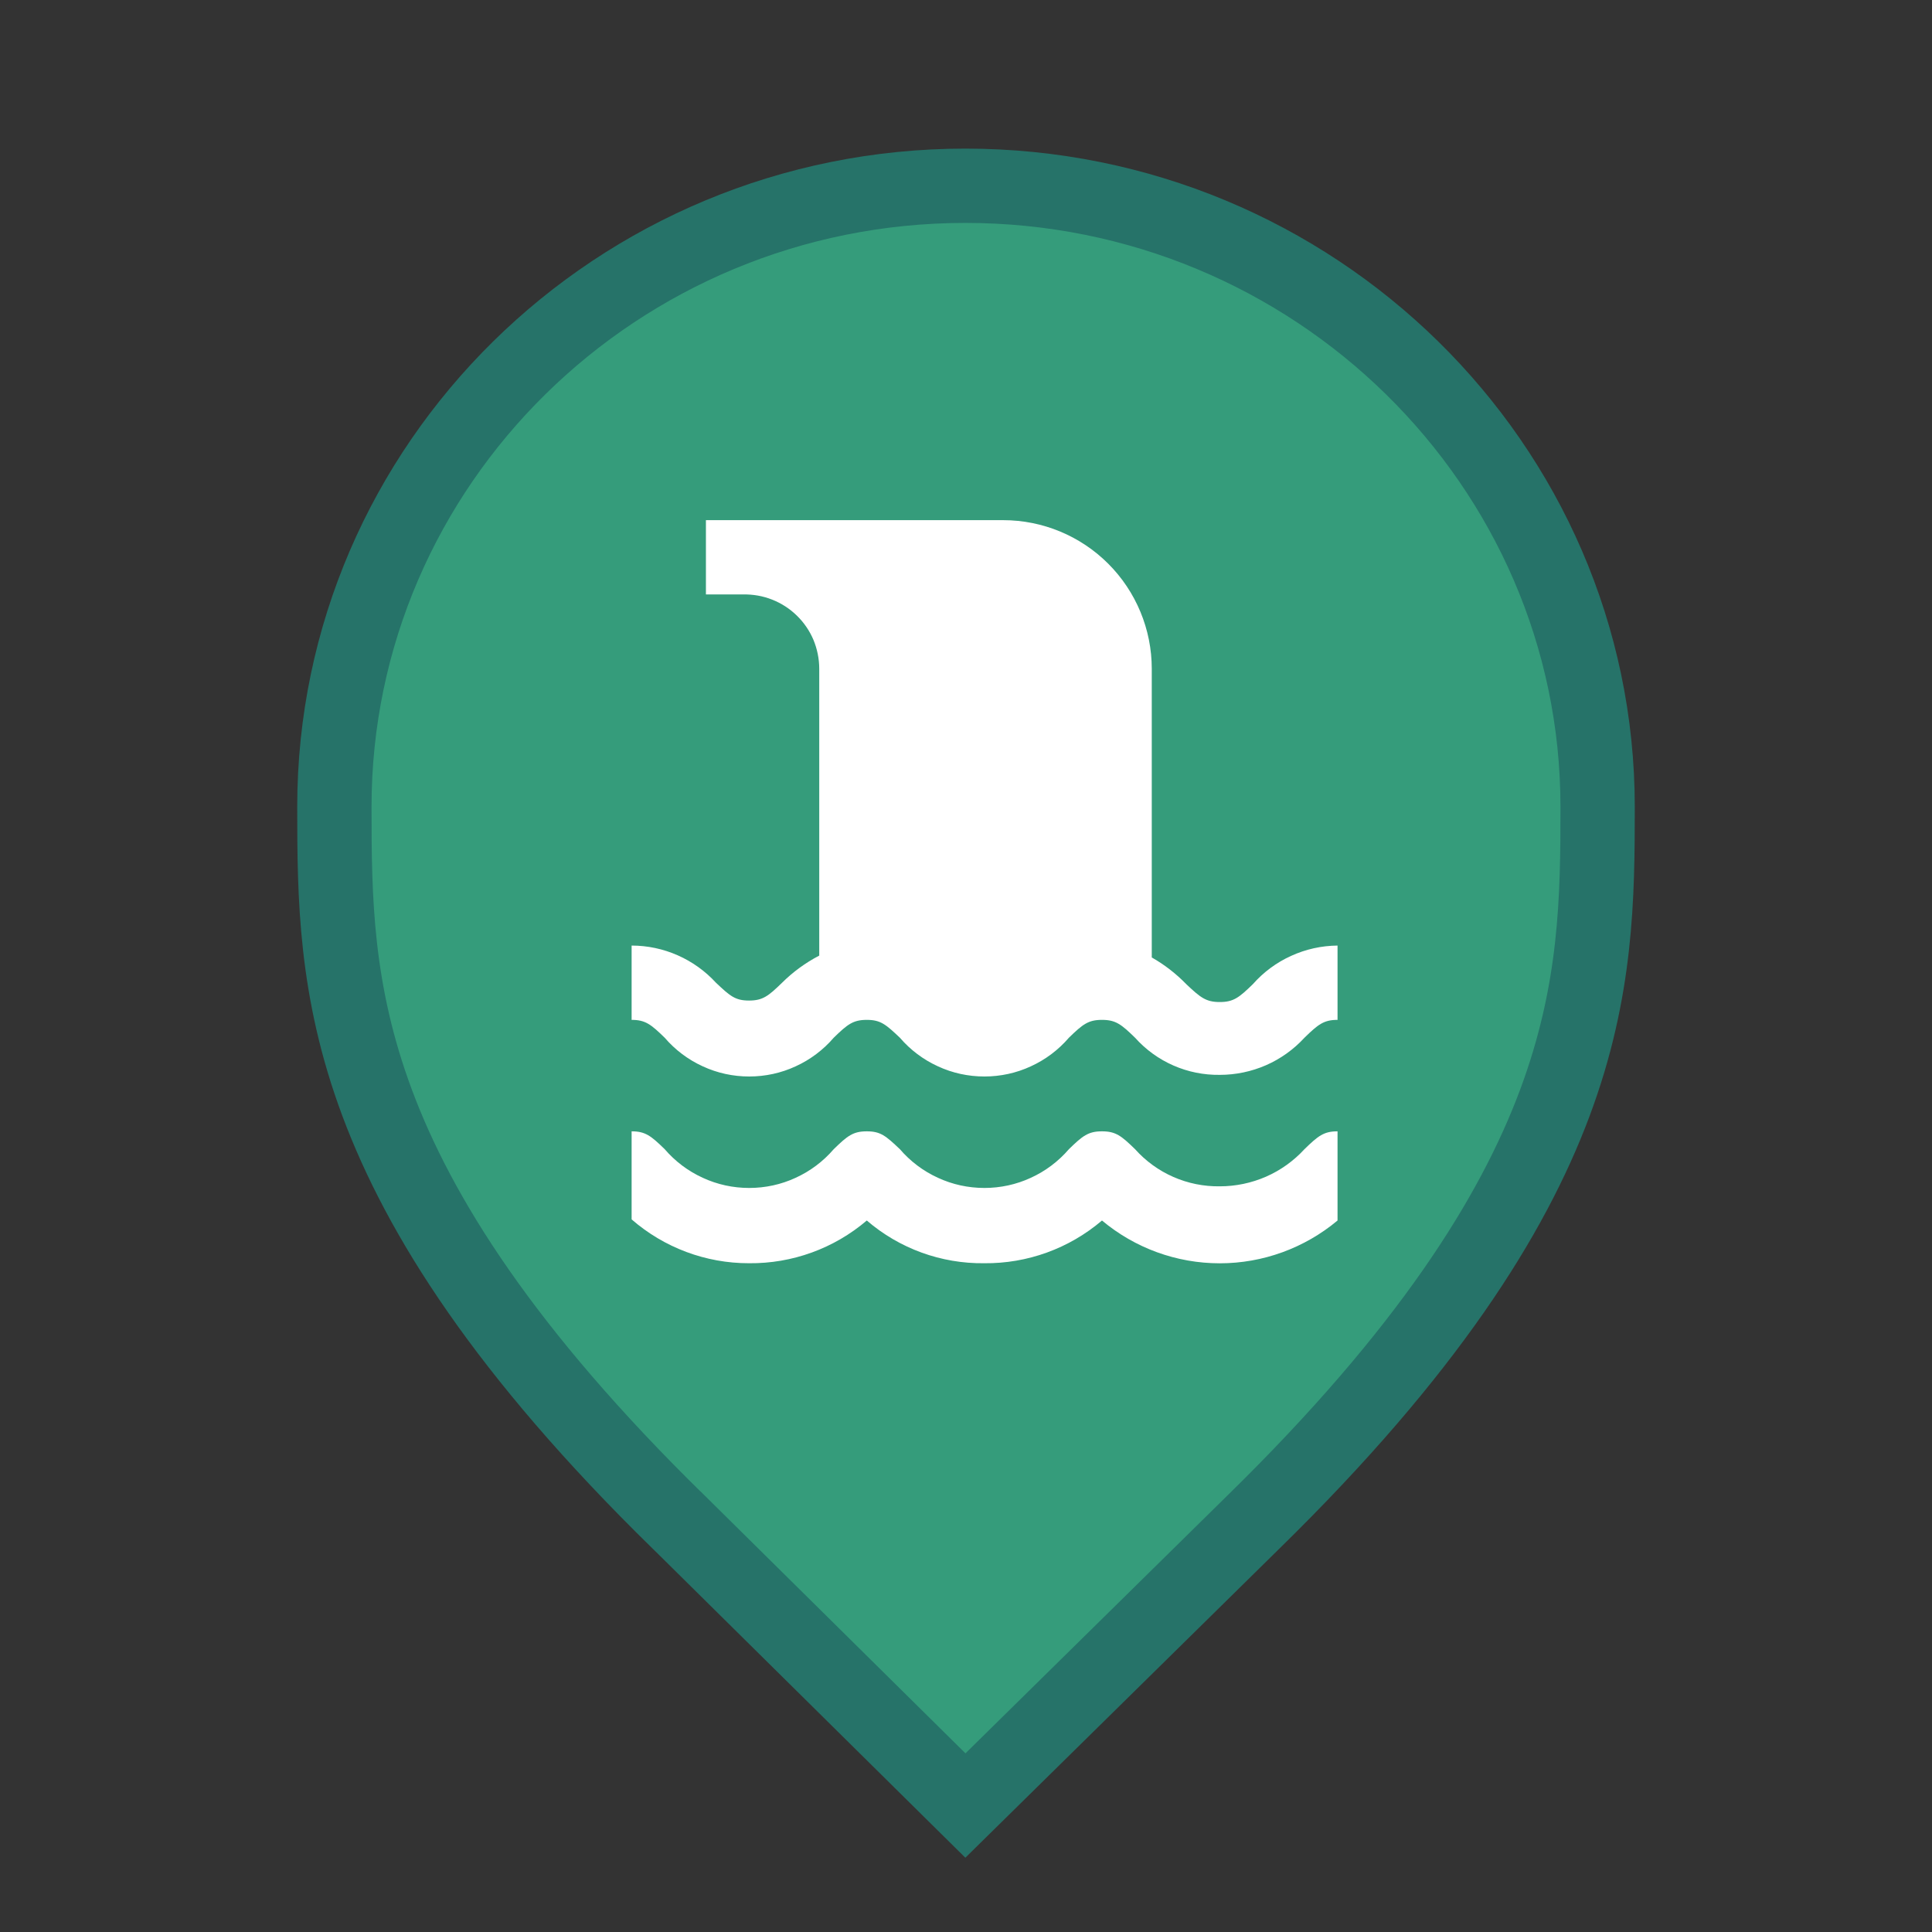 <svg width="26" height="26" viewBox="0 0 26 26" fill="none" xmlns="http://www.w3.org/2000/svg">
<rect x="0" y="0" width="26" height="26" fill="#333333" stroke="none"/>
<g id="default / waterfall">
<g id="POI-base">
<g id="Category_Master">
<g id="Baseshape_Pin">
<path id="shape" d="M9.129 20.479L9.127 20.478C6.79 18.19 5.645 16.366 5.077 14.846C4.51 13.328 4.5 12.073 4.5 10.857C4.5 6.249 8.305 2.5 12.991 2.5C17.679 2.5 21.5 6.25 21.5 10.857C21.5 12.073 21.49 13.328 20.923 14.846C20.355 16.366 19.21 18.19 16.873 20.478L16.872 20.479L12.992 24.298L9.129 20.479Z" fill="#359C7B" stroke="#267369"/>
</g>
</g>
<g id="Icon_Master">
<g id="waterfall">
<path id="Vector" d="M18 12.725V13.725C17.815 13.725 17.74 13.785 17.555 13.965C17.41 14.123 17.234 14.249 17.038 14.335C16.841 14.421 16.629 14.465 16.415 14.465C16.2 14.468 15.987 14.425 15.791 14.339C15.594 14.253 15.418 14.125 15.275 13.965C15.09 13.785 15.015 13.725 14.83 13.725C14.645 13.725 14.57 13.785 14.385 13.965C14.244 14.129 14.07 14.26 13.873 14.35C13.677 14.441 13.463 14.487 13.248 14.487C13.031 14.487 12.818 14.441 12.622 14.35C12.425 14.26 12.251 14.129 12.11 13.965C11.92 13.785 11.85 13.725 11.665 13.725C11.48 13.725 11.405 13.785 11.22 13.965C11.079 14.129 10.905 14.26 10.708 14.35C10.512 14.441 10.299 14.487 10.082 14.487C9.866 14.487 9.653 14.441 9.457 14.35C9.26 14.26 9.086 14.129 8.945 13.965C8.76 13.785 8.685 13.725 8.5 13.725V12.725C8.714 12.725 8.925 12.77 9.12 12.856C9.315 12.942 9.491 13.068 9.635 13.225C9.825 13.405 9.895 13.465 10.08 13.465C10.265 13.465 10.34 13.405 10.525 13.225C10.672 13.079 10.841 12.956 11.025 12.86V9C11.025 8.867 10.998 8.734 10.947 8.611C10.895 8.488 10.819 8.377 10.723 8.284C10.628 8.191 10.515 8.118 10.39 8.069C10.266 8.02 10.133 7.997 10 8H9.5V7H13.5C14.03 7 14.539 7.211 14.914 7.586C15.289 7.961 15.5 8.47 15.5 9V12.885C15.671 12.982 15.828 13.104 15.965 13.245C16.155 13.425 16.23 13.485 16.415 13.485C16.6 13.485 16.675 13.425 16.86 13.245C17.003 13.083 17.178 12.953 17.375 12.864C17.571 12.774 17.784 12.727 18 12.725ZM18 16.225V15.225C17.815 15.225 17.74 15.285 17.555 15.465C17.41 15.623 17.234 15.749 17.038 15.835C16.841 15.921 16.629 15.965 16.415 15.965C16.2 15.968 15.987 15.925 15.791 15.839C15.594 15.753 15.418 15.625 15.275 15.465C15.09 15.285 15.015 15.225 14.83 15.225C14.645 15.225 14.57 15.285 14.385 15.465C14.244 15.629 14.07 15.76 13.873 15.85C13.677 15.941 13.463 15.987 13.248 15.987C13.031 15.987 12.818 15.941 12.622 15.85C12.425 15.76 12.251 15.629 12.11 15.465C11.92 15.285 11.85 15.225 11.665 15.225C11.48 15.225 11.405 15.285 11.22 15.465C11.079 15.629 10.905 15.76 10.708 15.85C10.512 15.941 10.299 15.987 10.082 15.987C9.866 15.987 9.653 15.941 9.457 15.85C9.26 15.76 9.086 15.629 8.945 15.465C8.76 15.285 8.685 15.225 8.5 15.225V16.41C8.938 16.791 9.499 17.001 10.08 17C10.66 17.006 11.223 16.802 11.665 16.425C12.104 16.803 12.666 17.007 13.245 17C13.825 17.006 14.388 16.802 14.83 16.425C15.274 16.797 15.835 17.001 16.415 17.001C16.994 17.001 17.555 16.797 18 16.425V16.225Z" fill="white"/>
</g>
</g>
</g>
</g>
</svg>
